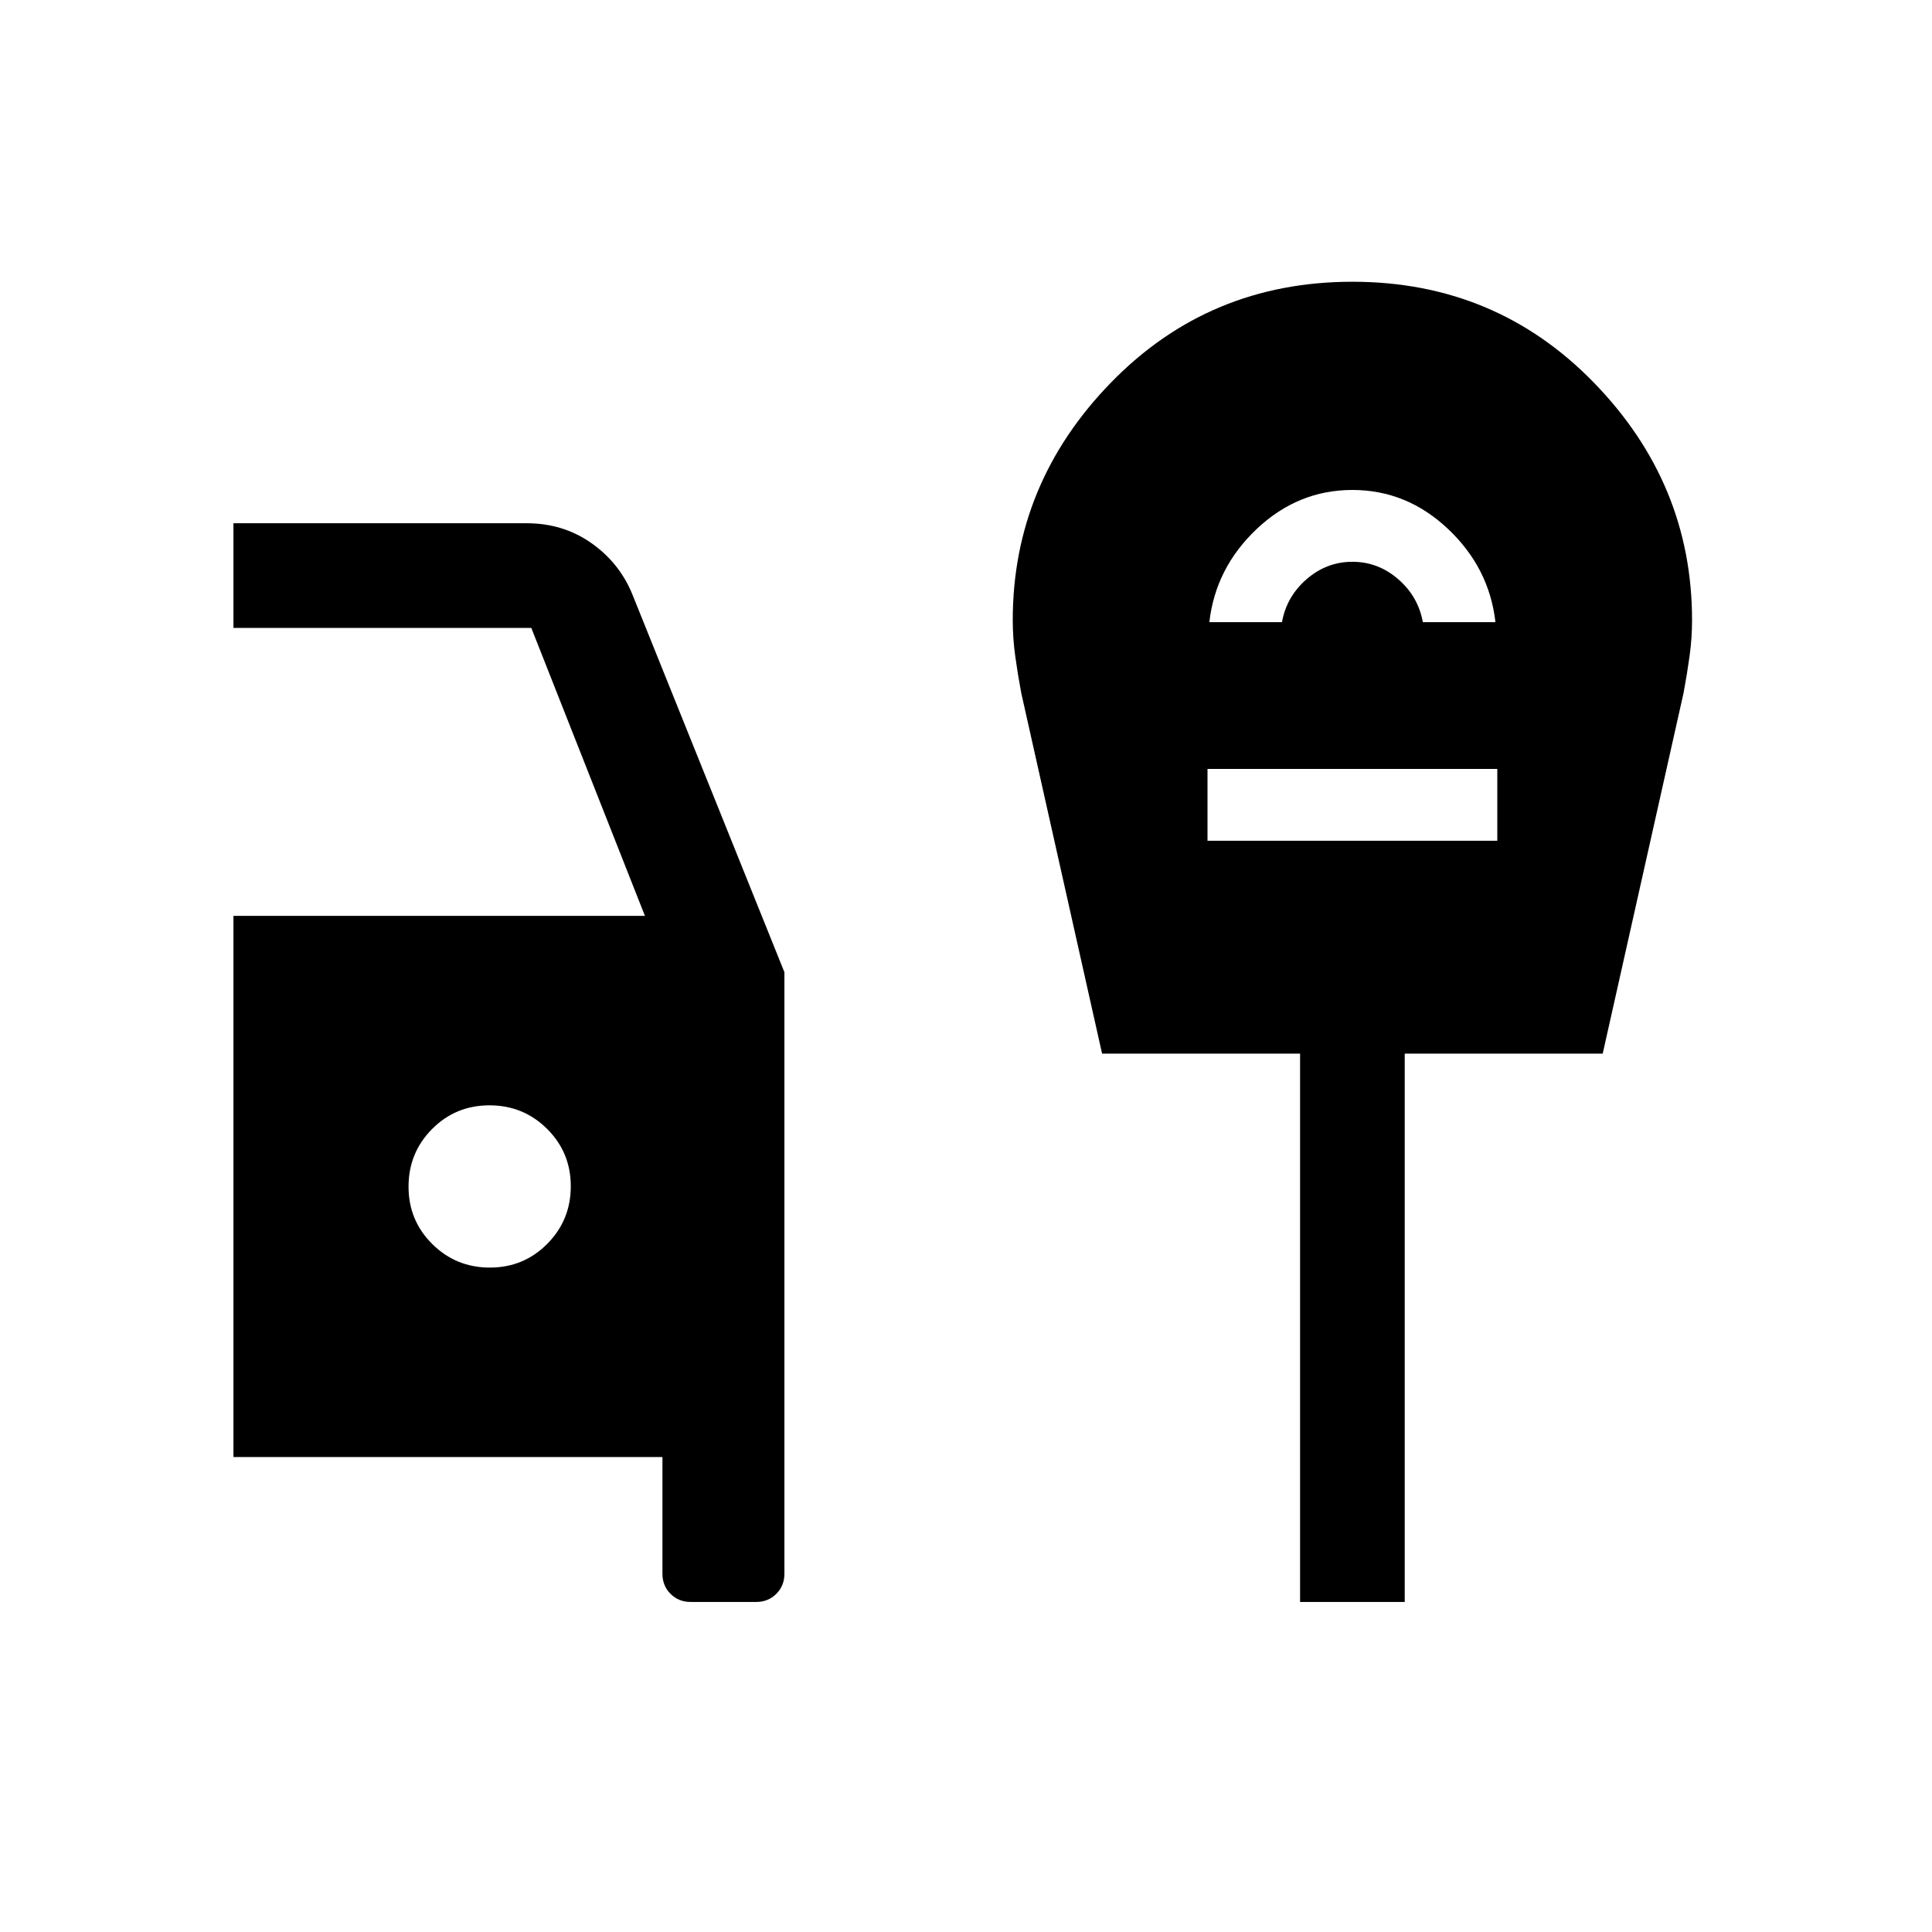 <svg xmlns="http://www.w3.org/2000/svg" height="20" viewBox="0 -960 960 960" width="20"><path d="M343.16-164q-5.95 0-9.98-4.03-4.02-4.02-4.02-9.97v-58H116v-268.92h204.46L264-648H116v-52h145.69q18.04 0 32 9.75 13.95 9.75 20.39 25.25l75.69 188.08V-178q0 5.95-4.03 9.97-4.02 4.03-9.97 4.03h-32.61ZM243.4-330.15q16.83 0 28.52-11.79 11.7-11.78 11.7-28.61t-11.79-28.53q-11.78-11.69-28.61-11.69t-28.53 11.78Q203-387.2 203-370.37q0 16.83 11.79 28.52 11.78 11.7 28.61 11.7Zm357.52-320.7H637q2.31-12.77 12.27-21.38 9.96-8.62 22.73-8.62t22.73 8.62q9.96 8.61 12.27 21.38h36.08q-3.08-27-23.58-46.34-20.5-19.35-47.5-19.35t-47.5 19.35q-20.5 19.34-23.58 46.34ZM600-542.23h144v-35.69H600v35.69ZM646-164v-272.46h-98.38l-40.16-179.16q-1.75-9.35-2.99-18.3-1.24-8.96-1.24-17.93 0-67.87 48.77-118.01T672-820q71.23 0 120 50.14 48.77 50.14 48.77 118.01 0 8.97-1.24 17.93-1.24 8.95-2.99 18.3l-40.16 179.16H698V-164h-52Z"/></svg>